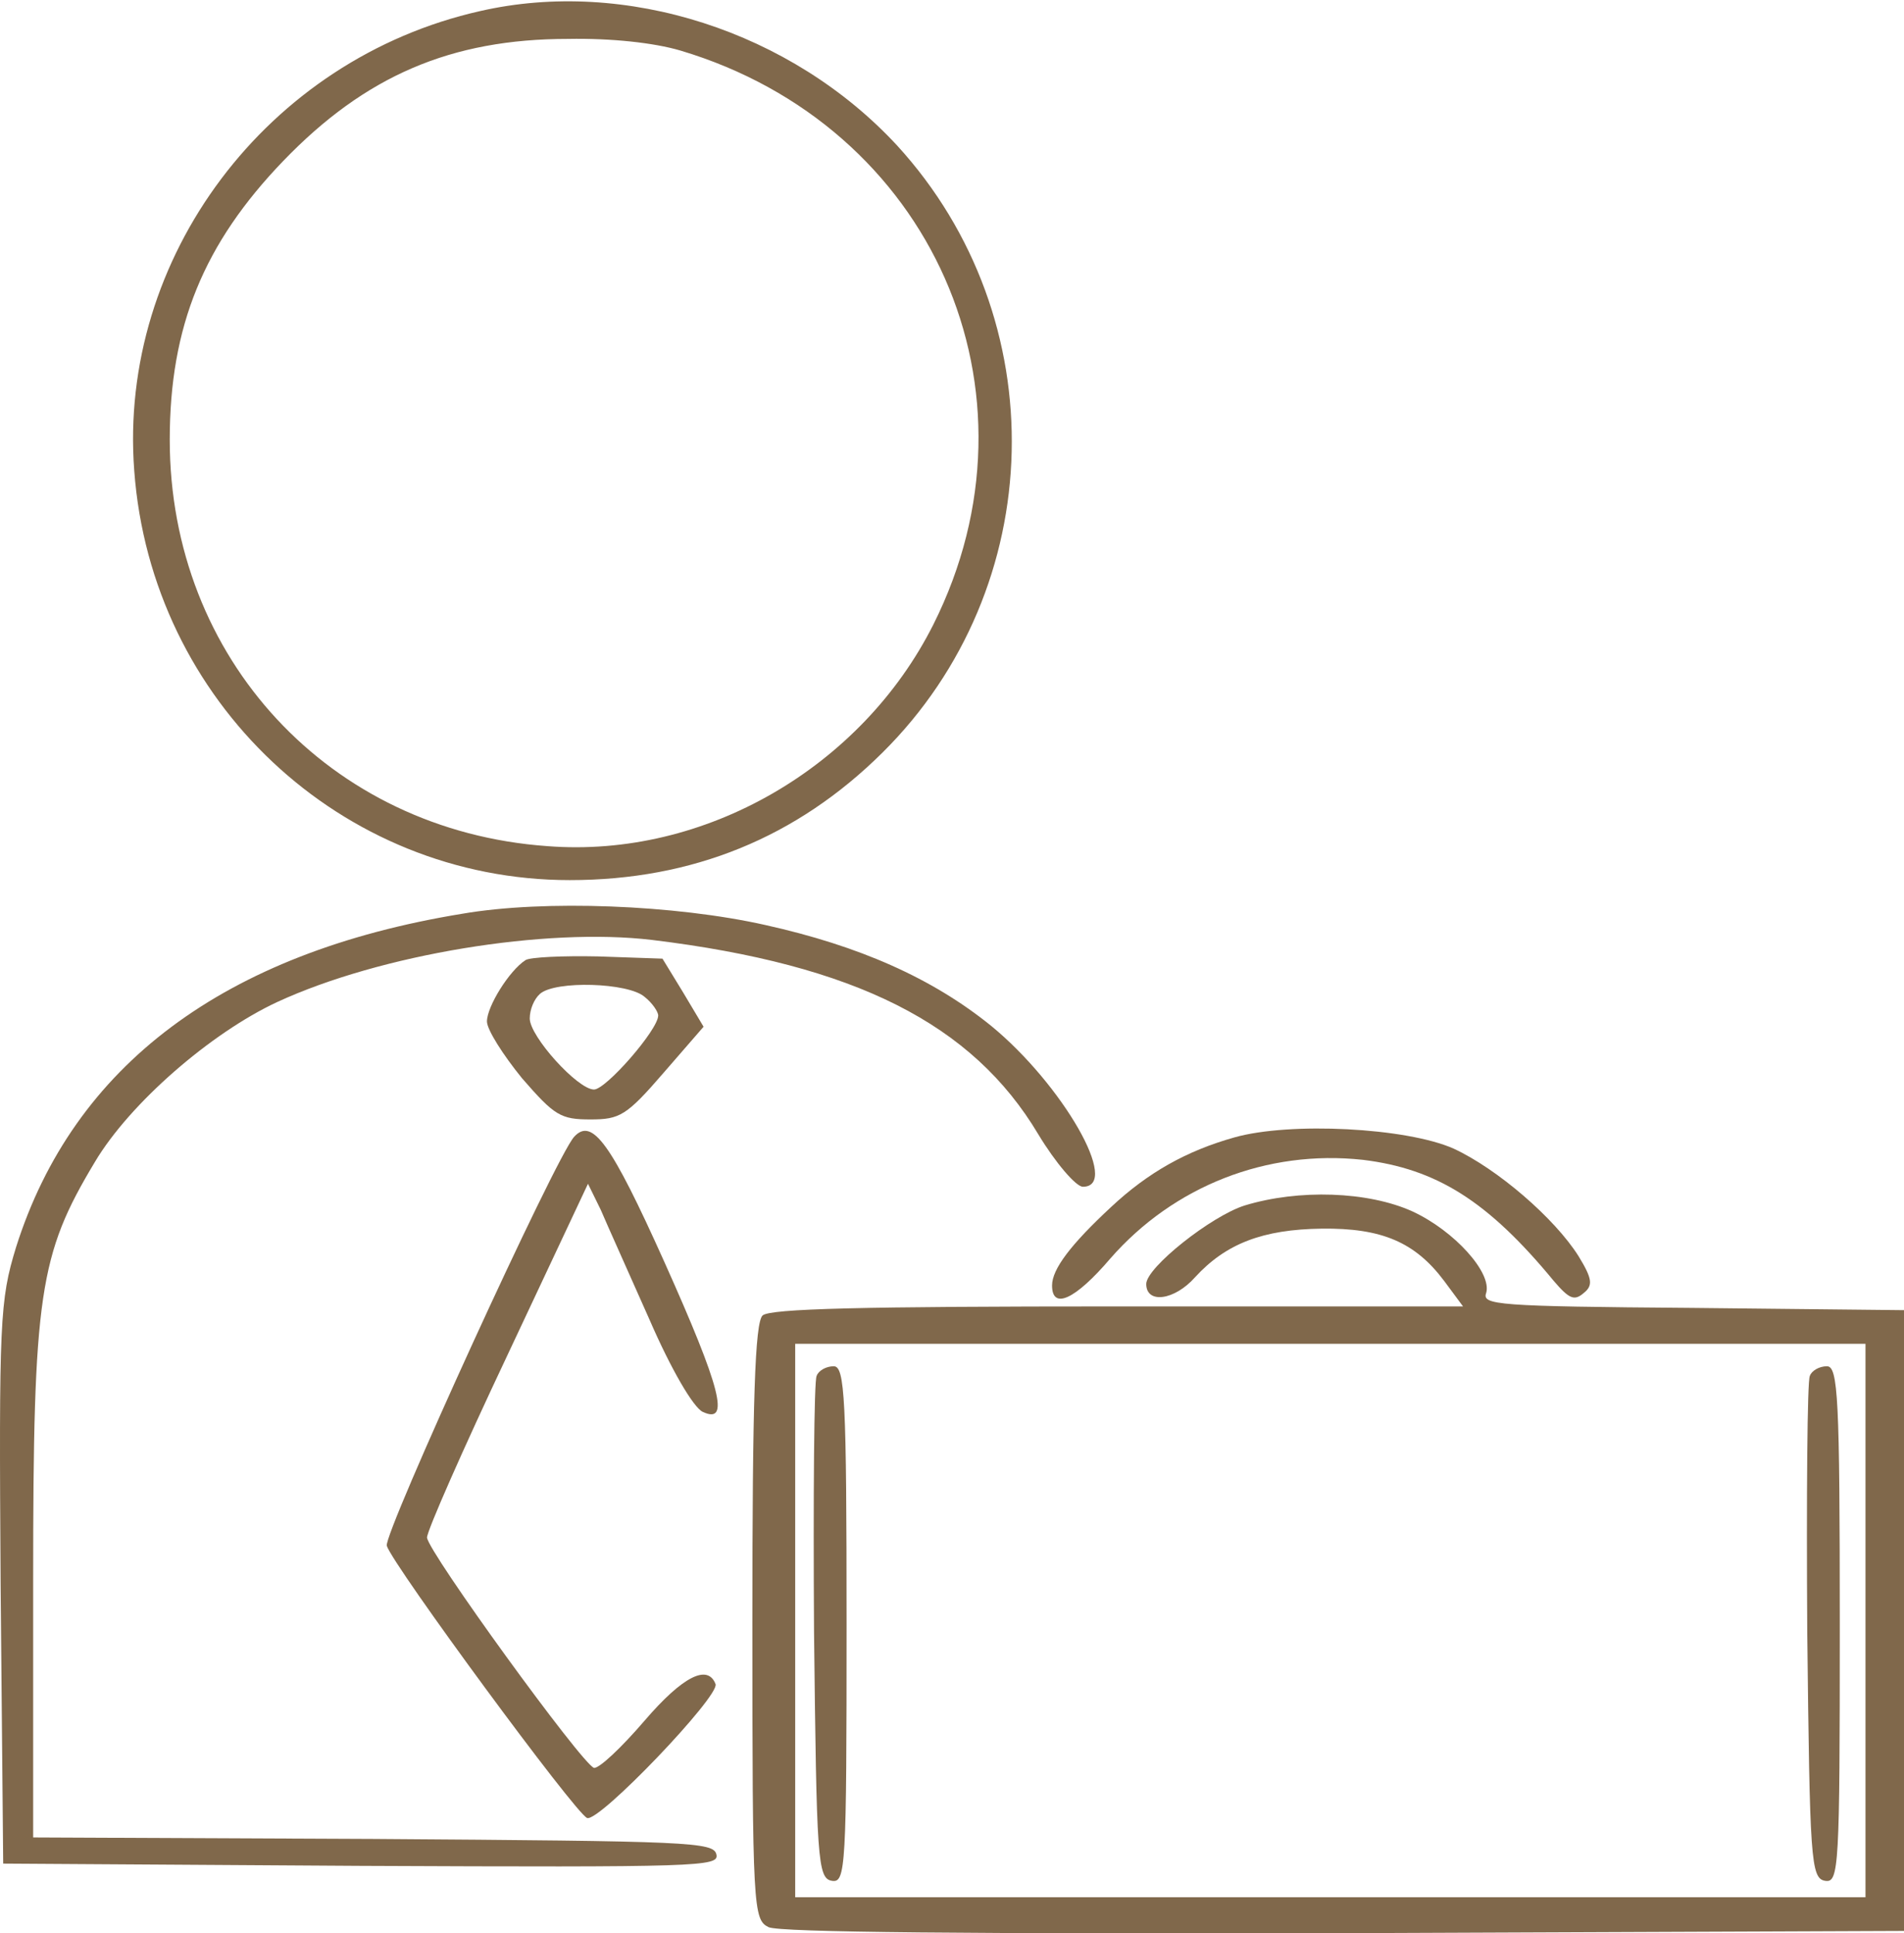 <svg width="65" height="66" viewBox="0 0 65 66" fill="none" xmlns="http://www.w3.org/2000/svg">
<path d="M16.392 0.378C9.117 2.013 4.029 8.791 4.583 16.069C5.163 23.954 11.647 30.045 19.45 30.045C23.641 30.045 27.199 28.595 30.125 25.694C35.819 20.051 36.03 10.874 30.626 4.967C27.015 1.064 21.348 -0.756 16.392 0.378ZM23.219 1.723C31.812 4.281 35.845 13.379 31.865 21.317C29.413 26.195 24.062 29.307 18.685 28.885C11.252 28.358 5.795 22.477 5.795 15.014C5.795 11.138 6.955 8.316 9.67 5.494C12.464 2.594 15.39 1.328 19.397 1.328C20.873 1.301 22.323 1.46 23.219 1.723Z" fill="#80684B"/>
<path d="M15.776 31.194C7.65 32.522 2.506 36.377 0.547 42.581C-0.008 44.394 -0.037 45.084 0.021 54.071L0.109 63.619L12.327 63.696C23.873 63.747 24.545 63.721 24.458 63.313C24.37 62.879 23.581 62.853 12.736 62.777L1.132 62.726V53.943C1.132 44.164 1.337 42.837 3.237 39.671C4.435 37.654 7.212 35.254 9.463 34.207C12.999 32.573 18.641 31.654 22.265 32.088C29.193 32.93 33.197 34.947 35.448 38.726C36.033 39.696 36.734 40.513 36.968 40.513C38.284 40.513 36.267 37.016 33.841 35.024C31.824 33.39 29.339 32.292 26.124 31.577C23.055 30.888 18.582 30.709 15.776 31.194Z" fill="#80684B"/>
<path d="M17.939 32.777C17.384 33.135 16.624 34.36 16.624 34.871C16.624 35.152 17.179 36.02 17.823 36.811C18.933 38.088 19.138 38.215 20.161 38.215C21.155 38.215 21.389 38.088 22.645 36.633L24.019 35.05L23.318 33.875L22.616 32.726L20.424 32.65C19.226 32.624 18.085 32.675 17.939 32.777ZM22.002 34.028C22.265 34.233 22.47 34.539 22.47 34.667C22.47 35.152 20.687 37.194 20.278 37.194C19.722 37.194 18.085 35.382 18.085 34.769C18.085 34.462 18.232 34.105 18.436 33.926C18.962 33.467 21.447 33.543 22.002 34.028Z" fill="#80684B"/>
<path d="M19.605 38.803C18.991 39.441 13.087 52.36 13.204 52.769C13.409 53.432 19.664 61.934 20.044 62.062C20.453 62.215 24.574 57.9 24.428 57.492C24.165 56.803 23.317 57.211 22.002 58.743C21.213 59.662 20.453 60.377 20.278 60.351C19.868 60.224 14.607 52.973 14.578 52.488C14.578 52.258 15.805 49.475 17.325 46.258L20.073 40.411L20.511 41.305C20.716 41.79 21.476 43.475 22.177 45.058C22.908 46.743 23.668 48.045 23.99 48.198C24.925 48.632 24.633 47.432 22.674 43.066C20.862 39.032 20.219 38.139 19.605 38.803Z" fill="#80684B"/>
<path d="M42.142 38.828C40.505 39.288 39.19 40.028 37.933 41.203C36.559 42.479 35.916 43.322 35.916 43.883C35.916 44.726 36.705 44.369 37.904 42.964C40.067 40.488 43.253 39.237 46.527 39.594C49.04 39.901 50.794 40.998 53.045 43.73C53.571 44.343 53.746 44.42 54.068 44.139C54.389 43.883 54.36 43.654 53.893 42.888C53.074 41.586 51.116 39.901 49.625 39.211C48.017 38.496 44.042 38.292 42.142 38.828Z" fill="#80684B"/>
<path d="M42.493 41.152C41.353 41.509 39.131 43.271 39.131 43.832C39.131 44.522 40.096 44.394 40.797 43.603C41.85 42.454 43.106 41.969 45.123 41.943C47.169 41.918 48.309 42.403 49.303 43.73L49.946 44.598H38.167C29.398 44.598 26.299 44.675 26.036 44.905C25.773 45.135 25.685 47.815 25.685 55.373C25.685 65.177 25.715 65.534 26.241 65.79C26.65 65.968 33.081 66.019 45.913 65.994L65 65.917V55.322V44.726L57.78 44.649C51.086 44.598 50.59 44.547 50.736 44.139C50.94 43.45 49.654 42.02 48.222 41.356C46.702 40.666 44.334 40.59 42.493 41.152ZM63.685 55.322V64.768H45.416H27.147V55.322V45.875H45.416H63.685V55.322Z" fill="#80684B"/>
<path d="M27.878 46.973C27.79 47.126 27.761 51.083 27.79 55.705C27.878 63.492 27.907 64.13 28.404 64.207C28.871 64.283 28.901 63.747 28.901 55.475C28.901 47.713 28.842 46.641 28.462 46.641C28.199 46.641 27.936 46.794 27.878 46.973Z" fill="#80684B"/>
<path d="M61.785 46.973C61.697 47.126 61.668 51.083 61.697 55.705C61.785 63.492 61.814 64.13 62.311 64.207C62.779 64.283 62.808 63.747 62.808 55.475C62.808 47.713 62.749 46.641 62.369 46.641C62.106 46.641 61.843 46.794 61.785 46.973Z" fill="#80684B"/>
</svg>
